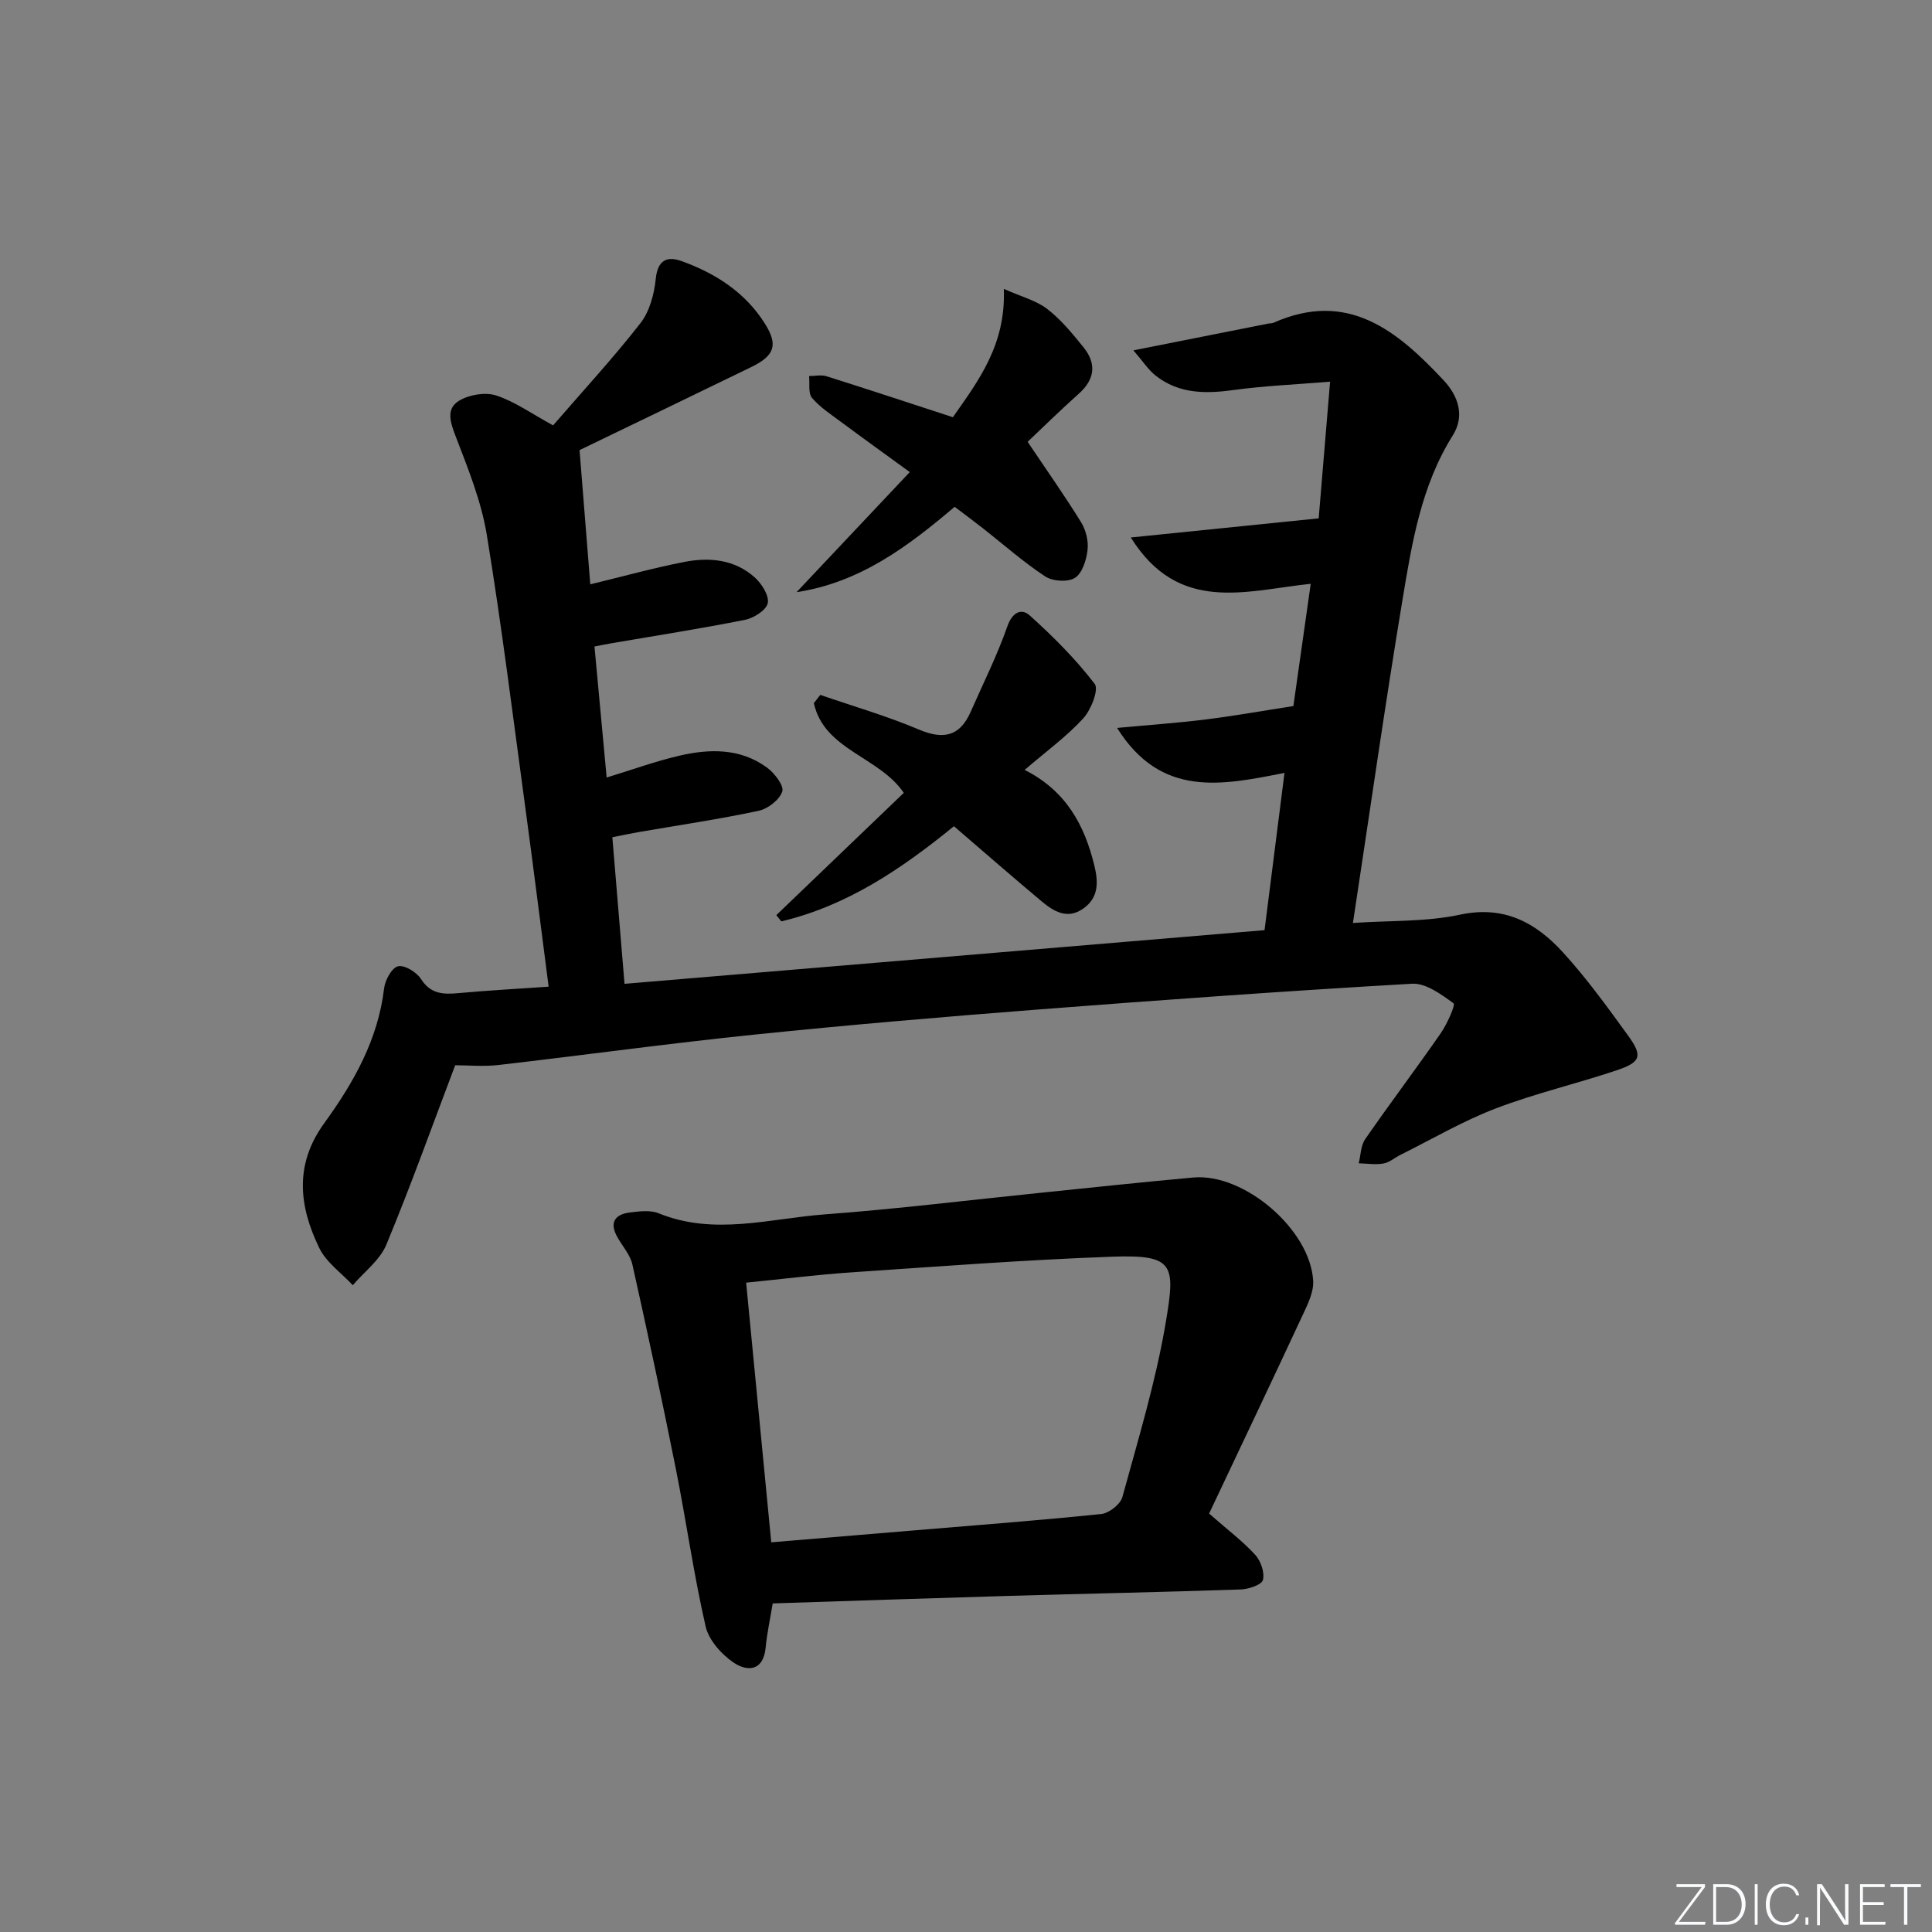 <svg enable-background="new 0 0 400 400" viewBox="0 0 400 400" xmlns="http://www.w3.org/2000/svg"><rect x="0" y="0" width="400" height="400" fill="#808080" stroke="none"/><g fill="#fafbfc"><path d="m346.9 398 5.4-7.3h-5.2v-.6h5.9v.6l-5.4 7.2h5.5l-.1.6h-6.2v-.5z"/><path d="m354.7 390.1h2.8c2.3 0 3.9 1.6 3.9 4.1s-1.6 4.3-3.9 4.3h-2.8zm.6 7.8h2c2.2 0 3.3-1.6 3.3-3.6 0-1.8-1-3.6-3.3-3.6h-2z"/><path d="m363.9 390.1v8.4h-.6v-8.4z"/><path d="m372.5 396.3c-.4 1.3-1.4 2.3-3.2 2.3-2.4 0-3.7-1.9-3.7-4.3 0-2.3 1.2-4.3 3.7-4.3 1.8 0 2.9 1 3.2 2.4h-.6c-.4-1.1-1.1-1.8-2.5-1.8-2.1 0-3 1.9-3 3.7s.9 3.7 3 3.7c1.4 0 2.1-.7 2.5-1.7z"/><path d="m373.8 398.5v-1.5h.6v1.5z"/><path d="m376.2 398.5v-8.4h1c1.3 2 4.4 6.7 4.9 7.6-.1-1.2-.1-2.4-.1-3.8v-3.8h.7v8.4h-.9c-1.2-1.9-4.4-6.8-5-7.7.1 1.1 0 2.3 0 3.9v3.9h-.6z"/><path d="m390 394.4h-4.3v3.5h4.7l-.1.6h-5.2v-8.4h5.1v.6h-4.5v3.1h4.3z"/><path d="m394.2 390.7h-2.8v-.6h6.3v.6h-2.8v7.8h-.7z"/></g><path d="m280.11 191.09c7.7-.53 15.14-.21 22.19-1.72 9.16-1.96 15.71 1.69 21.29 7.8 4.92 5.39 9.23 11.36 13.52 17.28 3.02 4.18 2.62 5.46-2.35 7.13-8.32 2.8-16.92 4.79-25.1 7.92-6.8 2.6-13.16 6.34-19.71 9.6-1.19.59-2.28 1.58-3.52 1.79-1.65.29-3.41 0-5.12-.04.42-1.68.41-3.66 1.33-4.99 5.11-7.39 10.53-14.56 15.65-21.94 1.32-1.9 3.08-5.89 2.66-6.19-2.56-1.86-5.76-4.23-8.62-4.06-25.88 1.49-51.74 3.35-77.58 5.35-19.55 1.52-39.1 3.18-58.61 5.19-17.68 1.82-35.29 4.25-52.95 6.29-3.07.35-6.21.05-8.95.05-4.71 12.42-9.17 24.91-14.25 37.14-1.33 3.21-4.58 5.62-6.95 8.4-2.37-2.55-5.5-4.73-6.95-7.73-4.18-8.62-5.2-17.23 1.05-25.83 6.05-8.34 11.13-17.28 12.38-27.89.2-1.71 1.6-4.28 2.88-4.58 1.36-.32 3.85 1.21 4.76 2.63 2 3.12 4.59 3.22 7.73 2.93 6.07-.56 12.17-.89 18.7-1.34-1.64-12.59-3.15-24.73-4.8-36.85-2.57-18.93-4.92-37.89-8.01-56.73-1.14-6.94-3.87-13.67-6.41-20.29-1.13-2.95-2.13-5.77.72-7.47 2.08-1.24 5.39-1.79 7.64-1.06 3.86 1.26 7.31 3.75 11.78 6.19 6.07-7.02 12.38-13.85 18.08-21.15 1.91-2.45 2.86-6.04 3.18-9.22.4-3.91 2.39-4.71 5.32-3.65 7.03 2.52 13.19 6.47 17.26 12.93 2.82 4.47 2.02 6.66-2.84 9.03-11.8 5.74-23.63 11.44-35.52 17.18.74 9.26 1.47 18.48 2.22 27.79 6.64-1.6 13.01-3.38 19.48-4.64 5.18-1.01 10.41-.52 14.55 3.19 1.45 1.29 3.02 3.75 2.72 5.32-.28 1.44-2.87 3.11-4.68 3.47-9.11 1.82-18.3 3.25-27.45 4.82-1.12.19-2.24.42-3.75.71.84 9.04 1.66 17.9 2.52 27.13 5.28-1.61 10.07-3.36 15.01-4.51 6.29-1.47 12.66-1.6 18.19 2.45 1.55 1.14 3.56 3.74 3.16 4.95-.57 1.73-2.99 3.6-4.91 4-8.26 1.76-16.64 2.99-24.97 4.43-1.6.28-3.19.63-5.3 1.04.83 9.93 1.63 19.66 2.52 30.35 44.15-3.7 88.08-7.38 132.51-11.11 1.36-10.69 2.7-21.28 4.13-32.56-12.99 2.56-25.54 5.24-34.66-9.31 6.53-.61 12.44-1.02 18.31-1.75 5.89-.73 11.74-1.78 18.19-2.78 1.12-7.88 2.3-16.18 3.59-25.31-13.46 1.42-27.32 6.3-37.25-9.59 13.25-1.35 25.72-2.62 38.9-3.96.74-8.91 1.51-18.09 2.36-28.3-7.26.6-13.66.86-19.97 1.73-5.82.8-11.33.81-16.14-2.98-1.54-1.21-2.64-2.96-4.61-5.23 10.21-2.03 19.1-3.8 28-5.56.33-.06.69-.02.99-.15 15.4-6.85 25.64 1.66 35.23 11.9 3.09 3.3 4.42 7.42 1.9 11.42-6.56 10.45-8.46 22.3-10.41 34.04-3.64 21.93-6.77 43.95-10.26 66.9z" fill="#010000"/><path d="m250.33 313.37c3.94 3.45 7.01 5.76 9.56 8.55 1.15 1.26 1.98 3.67 1.58 5.2-.26 1.01-2.95 1.9-4.58 1.96-16.12.55-32.24.87-48.36 1.34-16.09.47-32.18 1.02-48.55 1.55-.54 3.29-1.18 6.19-1.46 9.13-.47 4.94-3.81 5.02-6.62 3.13-2.53-1.71-5.16-4.66-5.81-7.5-2.47-10.78-4-21.78-6.17-32.64-2.82-14.13-5.85-28.22-8.99-42.28-.45-2-2.01-3.75-3.07-5.6-1.76-3.06-.6-4.8 2.61-5.19 1.96-.24 4.21-.52 5.93.19 11.48 4.67 22.99 1.06 34.42.21 14.89-1.11 29.72-2.95 44.57-4.46 10.56-1.08 21.12-2.22 31.69-3.17 10.52-.94 24.23 10.79 24.8 21.42.12 2.27-1.09 4.74-2.11 6.92-6.47 13.91-13.08 27.78-19.44 41.24zm-90.65 5.95c9.81-.82 19.22-1.6 28.63-2.39 13.24-1.11 26.49-2.11 39.7-3.47 1.61-.17 3.96-2.01 4.37-3.52 3.28-11.98 6.92-23.94 8.98-36.16 2-11.88 1.8-14.05-10.96-13.6-18.07.65-36.12 2.03-54.17 3.25-7.19.49-14.36 1.4-21.75 2.13 1.74 18.02 3.43 35.48 5.2 53.76z" fill="#010000"/><path d="m197.5 171.06c-10.92 8.91-22.19 16.49-35.74 19.7-.34-.43-.69-.86-1.03-1.29 8.85-8.49 17.71-16.99 26.39-25.32-5.13-7.53-16.48-8.85-18.62-18.57.44-.57.88-1.14 1.33-1.71 6.8 2.35 13.75 4.35 20.35 7.15 5.1 2.16 8.52 1.5 10.79-3.65 2.58-5.87 5.47-11.63 7.58-17.66 1.03-2.95 2.91-3.84 4.62-2.31 4.85 4.36 9.53 9.04 13.48 14.2.89 1.16-.77 5.39-2.39 7.15-3.44 3.75-7.64 6.8-12.12 10.65 8.58 4.33 12.39 11.42 14.43 19.78.85 3.48.91 6.69-2.32 8.95-3.25 2.28-6.07.59-8.57-1.5-5.99-5.01-11.87-10.15-18.18-15.57z" fill="#010000"/><path d="m197.28 86.38c5.39-7.66 11-15.08 10.55-26.57 3.69 1.65 6.73 2.41 9 4.17 2.84 2.19 5.2 5.08 7.48 7.9 2.73 3.37 2.41 6.62-.94 9.62-3.95 3.53-7.73 7.25-10.61 9.97 3.89 5.8 7.64 11.11 11.06 16.64.99 1.61 1.56 3.87 1.35 5.72-.24 2.08-1.07 4.82-2.6 5.8-1.46.94-4.63.73-6.18-.29-4.56-3-8.68-6.67-13-10.05-1.82-1.43-3.68-2.8-5.74-4.36-9.64 8.18-19.57 15.67-32.73 17.67 7.66-8.12 15.32-16.25 23.44-24.86-4.89-3.56-9.54-6.9-14.14-10.32-2.12-1.58-4.42-3.06-6.1-5.04-.83-.97-.44-2.98-.61-4.52 1.21 0 2.52-.31 3.62.04 8.66 2.73 17.3 5.59 26.15 8.48z" fill="#010000"/></svg>